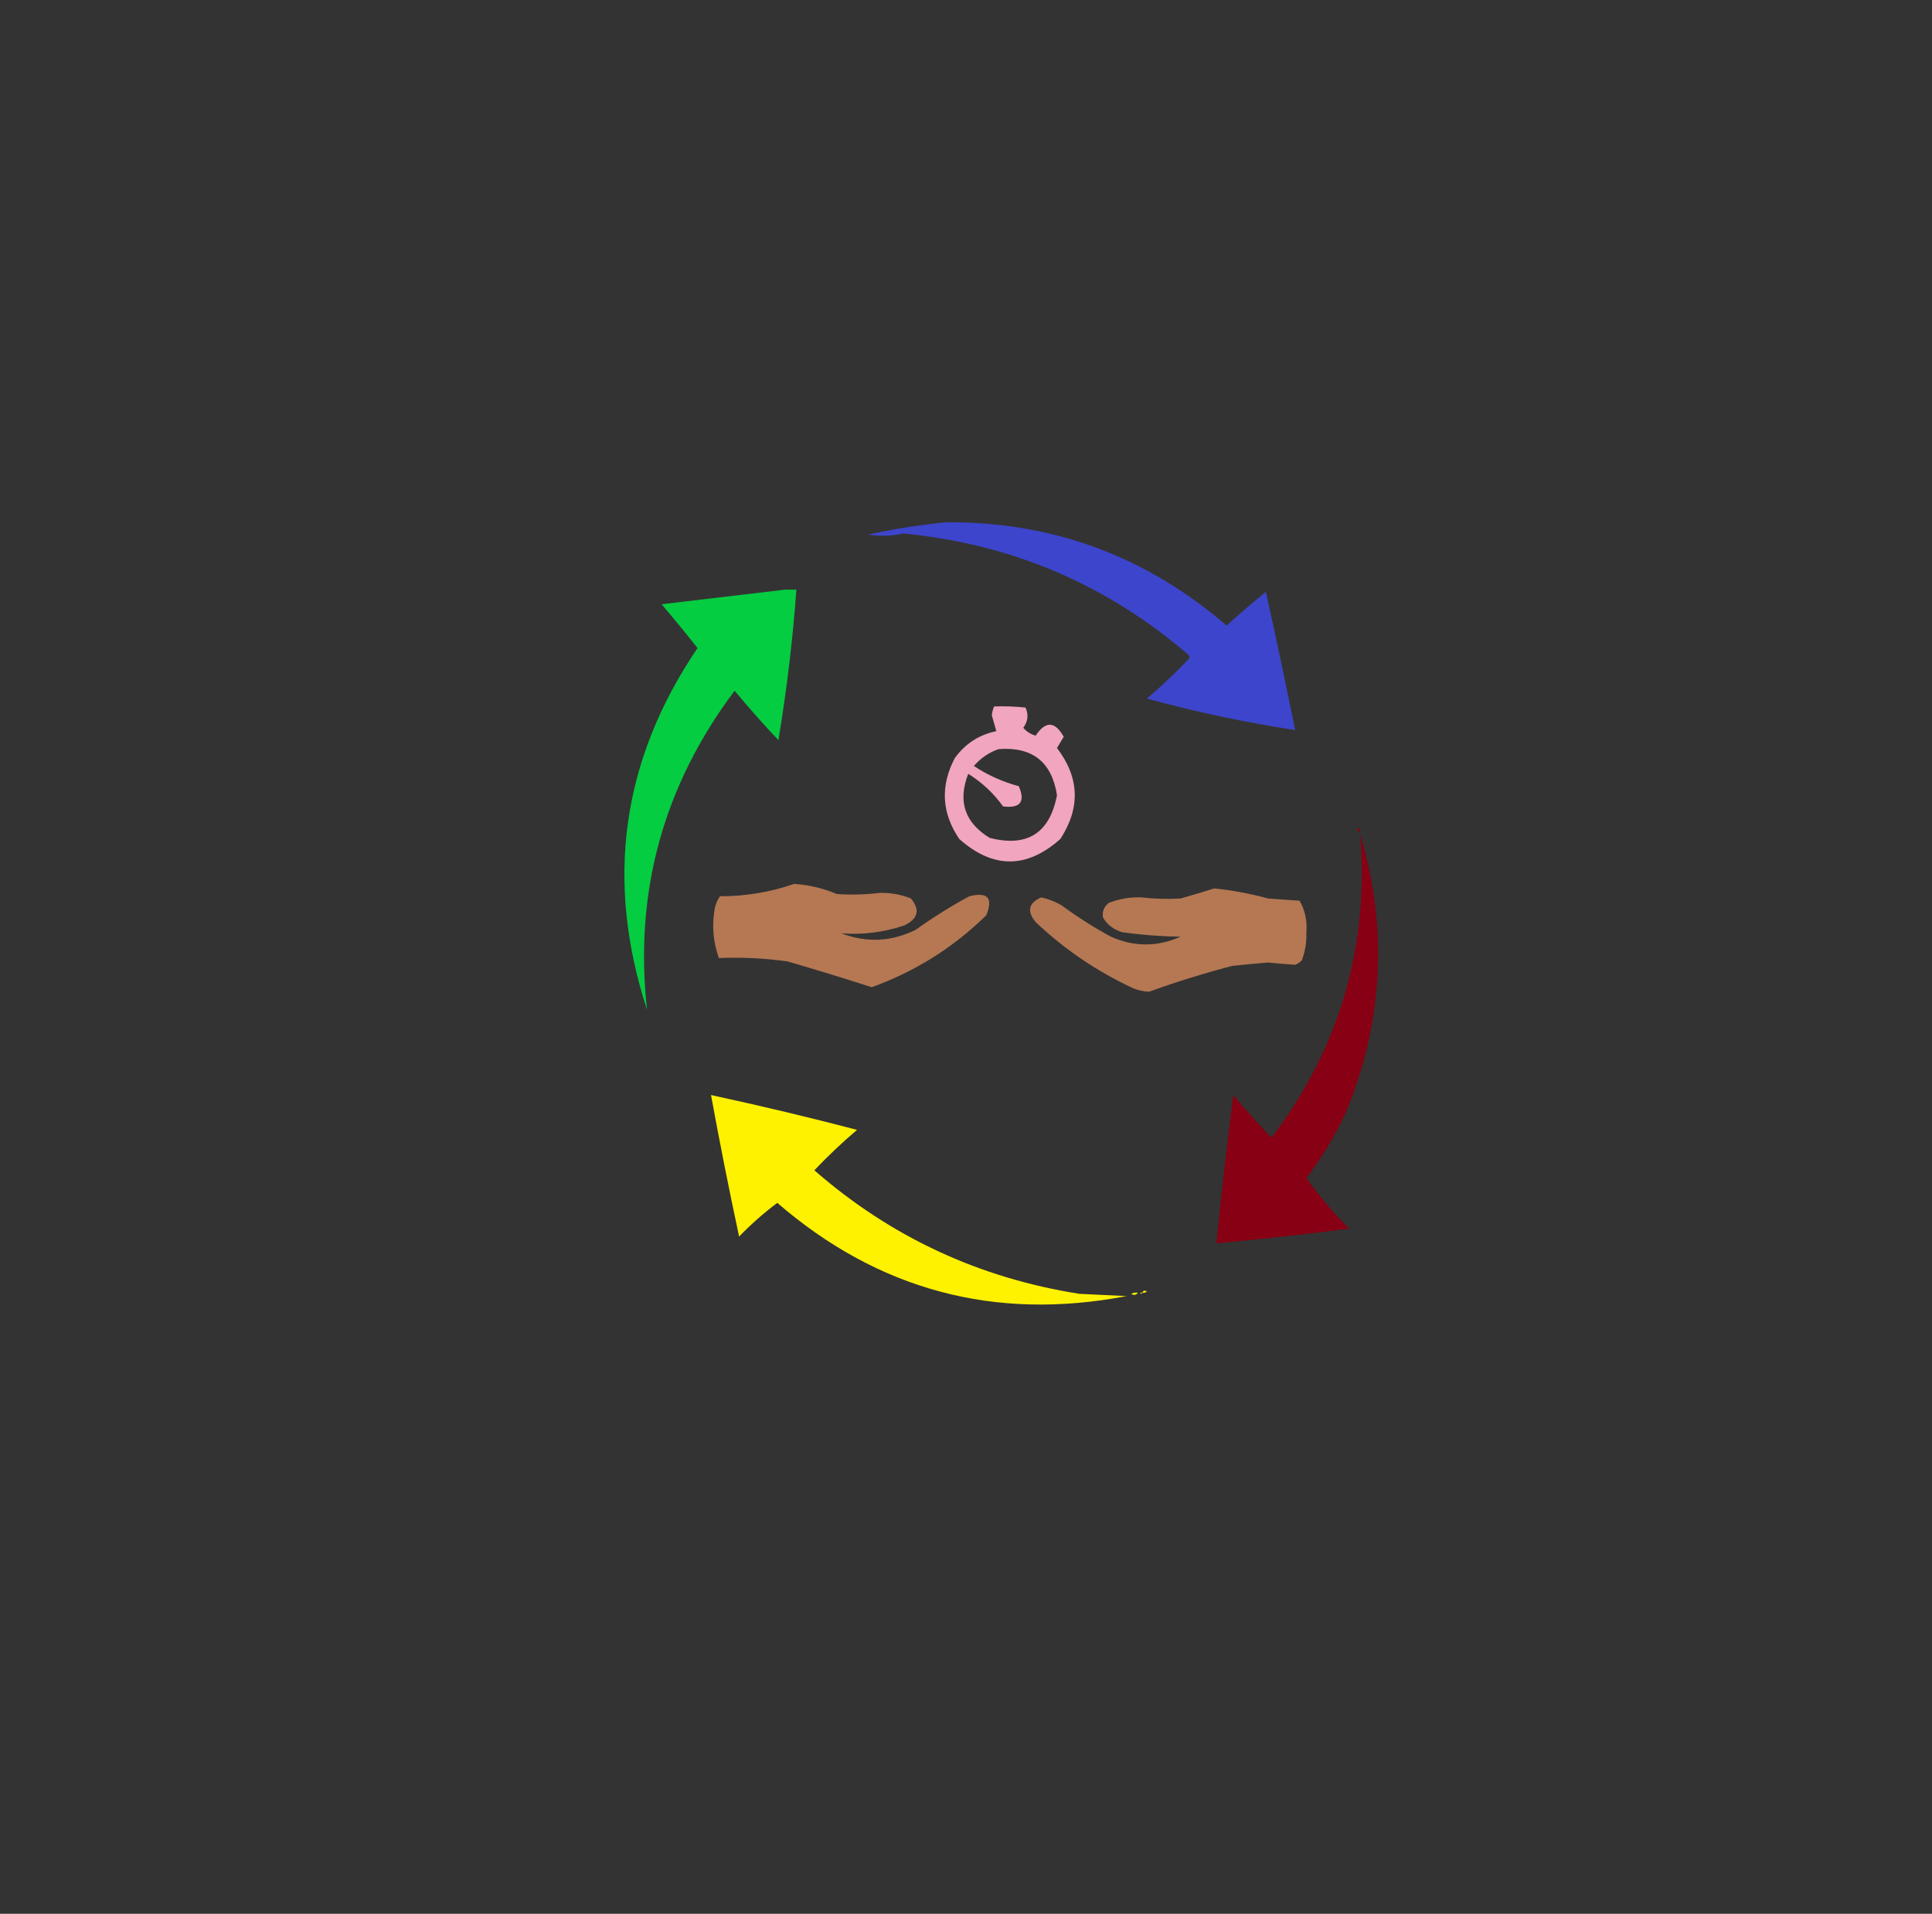 <?xml version="1.0" encoding="UTF-8"?>
<!DOCTYPE svg PUBLIC "-//W3C//DTD SVG 1.1//EN" "http://www.w3.org/Graphics/SVG/1.1/DTD/svg11.dtd">
<svg xmlns="http://www.w3.org/2000/svg" version="1.1" width="860px" height="852px" style="shape-rendering:geometricPrecision; text-rendering:geometricPrecision; image-rendering:optimizeQuality; fill-rule:evenodd; clip-rule:evenodd" xmlns:xlink="http://www.w3.org/1999/xlink">
<rect width="100%" height="100%" fill="#333333" stroke="none"/>
<g><path style="opacity:1" fill="#3d45cd" d="M 421.5,232.5 C 468.719,232.296 510.219,247.629 546,278.5C 551.686,273.313 557.519,268.313 563.5,263.5C 568.03,283.983 572.363,304.483 576.5,325C 554.294,321.618 532.294,316.951 510.5,311C 516.969,305.532 523.136,299.699 529,293.5C 529.667,292.833 529.667,292.167 529,291.5C 492.462,260.091 450.128,242.091 402,237.5C 396.918,238.637 391.751,238.804 386.5,238C 398.196,235.418 409.862,233.584 421.5,232.5 Z"/></g>
<g><path style="opacity:1" fill="#04cd41" d="M 349.5,262.5 C 351.167,262.5 352.833,262.5 354.5,262.5C 352.856,284.959 350.19,307.292 346.5,329.5C 339.775,322.395 333.275,315.062 327,307.5C 295.251,349.844 282.251,397.177 288,449.5C 269.231,391.961 276.731,338.295 310.5,288.5C 305.286,281.908 299.953,275.408 294.5,269C 312.978,266.821 331.312,264.655 349.5,262.5 Z"/></g>
<g><path style="opacity:1" fill="#f1a5be" d="M 442.5,314.5 C 447.179,314.334 451.845,314.501 456.5,315C 457.915,318.182 457.581,321.182 455.5,324C 456.954,325.713 458.788,326.88 461,327.5C 465.43,320.864 469.596,321.031 473.5,328C 472.484,329.677 471.484,331.343 470.5,333C 480.52,346.124 481.02,359.624 472,373.5C 457.013,386.831 442.013,386.831 427,373.5C 419.164,361.952 418.497,349.952 425,337.5C 429.647,331.097 435.814,327.097 443.5,325.5C 442.849,323.174 442.182,320.841 441.5,318.5C 441.623,317.075 441.957,315.742 442.5,314.5 Z M 444.5,333.5 C 459.511,332.349 468.178,339.182 470.5,354C 467.236,370.965 457.236,377.299 440.5,373C 429.422,366.203 426.255,356.703 431,344.5C 437.108,348.308 442.274,353.141 446.5,359C 454.172,359.965 456.505,356.965 453.5,350C 446.354,348.094 439.687,345.094 433.5,341C 436.574,337.476 440.241,334.976 444.5,333.5 Z"/></g>
<g><path style="opacity:1" fill="#880013" d="M 603.5,364.5 C 604.833,365.167 604.833,365.167 603.5,364.5 Z"/></g>
<g><path style="opacity:1" fill="#880013" d="M 604.5,368.5 C 605.525,368.897 605.692,369.563 605,370.5C 604.536,369.906 604.369,369.239 604.5,368.5 Z"/></g>
<g><path style="opacity:1" fill="#880013" d="M 605.5,371.5 C 617.959,413.489 615.792,454.822 599,495.5C 594.16,505.823 588.327,515.49 581.5,524.5C 587.27,532.44 593.603,539.94 600.5,547C 580.865,549.496 561.199,551.663 541.5,553.5C 543.67,531.471 546.17,509.471 549,487.5C 554.432,494.022 560.099,500.355 566,506.5C 596.243,466.595 609.409,421.595 605.5,371.5 Z"/></g>
<g><path style="opacity:1" fill="#b57853" d="M 353.5,393.5 C 360.088,393.931 366.422,395.431 372.5,398C 378.839,398.445 385.173,398.278 391.5,397.5C 396.357,397.372 401.023,398.205 405.5,400C 409.661,405.071 408.661,409.071 402.5,412C 393.345,415.069 384.012,416.235 374.5,415.5C 385.709,419.78 396.709,419.28 407.5,414C 415.197,408.487 423.197,403.487 431.5,399C 439.694,396.963 442.194,399.796 439,407.5C 424.292,421.886 407.292,432.553 388,439.5C 375.602,435.48 363.102,431.646 350.5,428C 340.281,426.59 330.114,426.09 320,426.5C 317.554,419.715 316.887,412.715 318,405.5C 318.303,403.112 319.137,400.945 320.5,399C 331.942,399.007 342.942,397.174 353.5,393.5 Z"/></g>
<g><path style="opacity:1" fill="#b57853" d="M 540.5,395.5 C 548.606,396.359 556.606,397.859 564.5,400C 569.167,400.333 573.833,400.667 578.5,401C 580.937,405.312 581.937,409.979 581.5,415C 581.67,419.325 581.003,423.492 579.5,427.5C 578.672,428.415 577.672,429.081 576.5,429.5C 572.653,429.258 568.653,428.925 564.5,428.5C 559.161,428.934 553.827,429.434 548.5,430C 535.955,433.279 523.622,437.112 511.5,441.5C 509.077,441.406 506.744,440.906 504.5,440C 488.358,432.514 473.858,422.681 461,410.5C 457.019,405.627 457.852,401.961 463.5,399.5C 466.673,400.21 469.673,401.377 472.5,403C 479.495,408.166 486.828,412.833 494.5,417C 504.818,421.603 515.151,421.603 525.5,417C 516.773,416.877 508.106,416.21 499.5,415C 495.778,413.9 492.944,411.734 491,408.5C 490.542,405.904 491.375,403.737 493.5,402C 498.139,400.155 502.973,399.322 508,399.5C 513.833,400.168 519.666,400.334 525.5,400C 530.647,398.558 535.647,397.058 540.5,395.5 Z"/></g>
<g><path style="opacity:1" fill="#fef200" d="M 316.5,487.5 C 338.279,492.195 359.946,497.361 381.5,503C 374.864,508.634 368.531,514.634 362.5,521C 396.419,550.622 435.752,568.956 480.5,576C 487.5,576.333 494.5,576.667 501.5,577C 442.873,588.23 391.039,574.396 346,535.5C 339.958,540.03 334.291,545.03 329,550.5C 324.511,529.554 320.344,508.554 316.5,487.5 Z"/></g>
<g><path style="opacity:1" fill="#fef200" d="M 507.5,575.5 C 506.833,574.167 506.833,574.167 507.5,575.5 Z"/></g>
<g><path style="opacity:1" fill="#fef200" d="M 508.5,575.5 C 508.897,574.475 509.563,574.308 510.5,575C 509.906,575.464 509.239,575.631 508.5,575.5 Z"/></g>
<g><path style="opacity:1" fill="#fef200" d="M 506.5,575.5 C 505.749,576.573 504.749,576.74 503.5,576C 504.448,575.517 505.448,575.351 506.5,575.5 Z"/></g>
<g><path style="opacity:1" fill="#fef200" d="M 507.5,575.5 C 507.833,575.5 508.167,575.5 508.5,575.5C 508.315,576.17 507.981,576.17 507.5,575.5 Z"/></g>
</svg>
